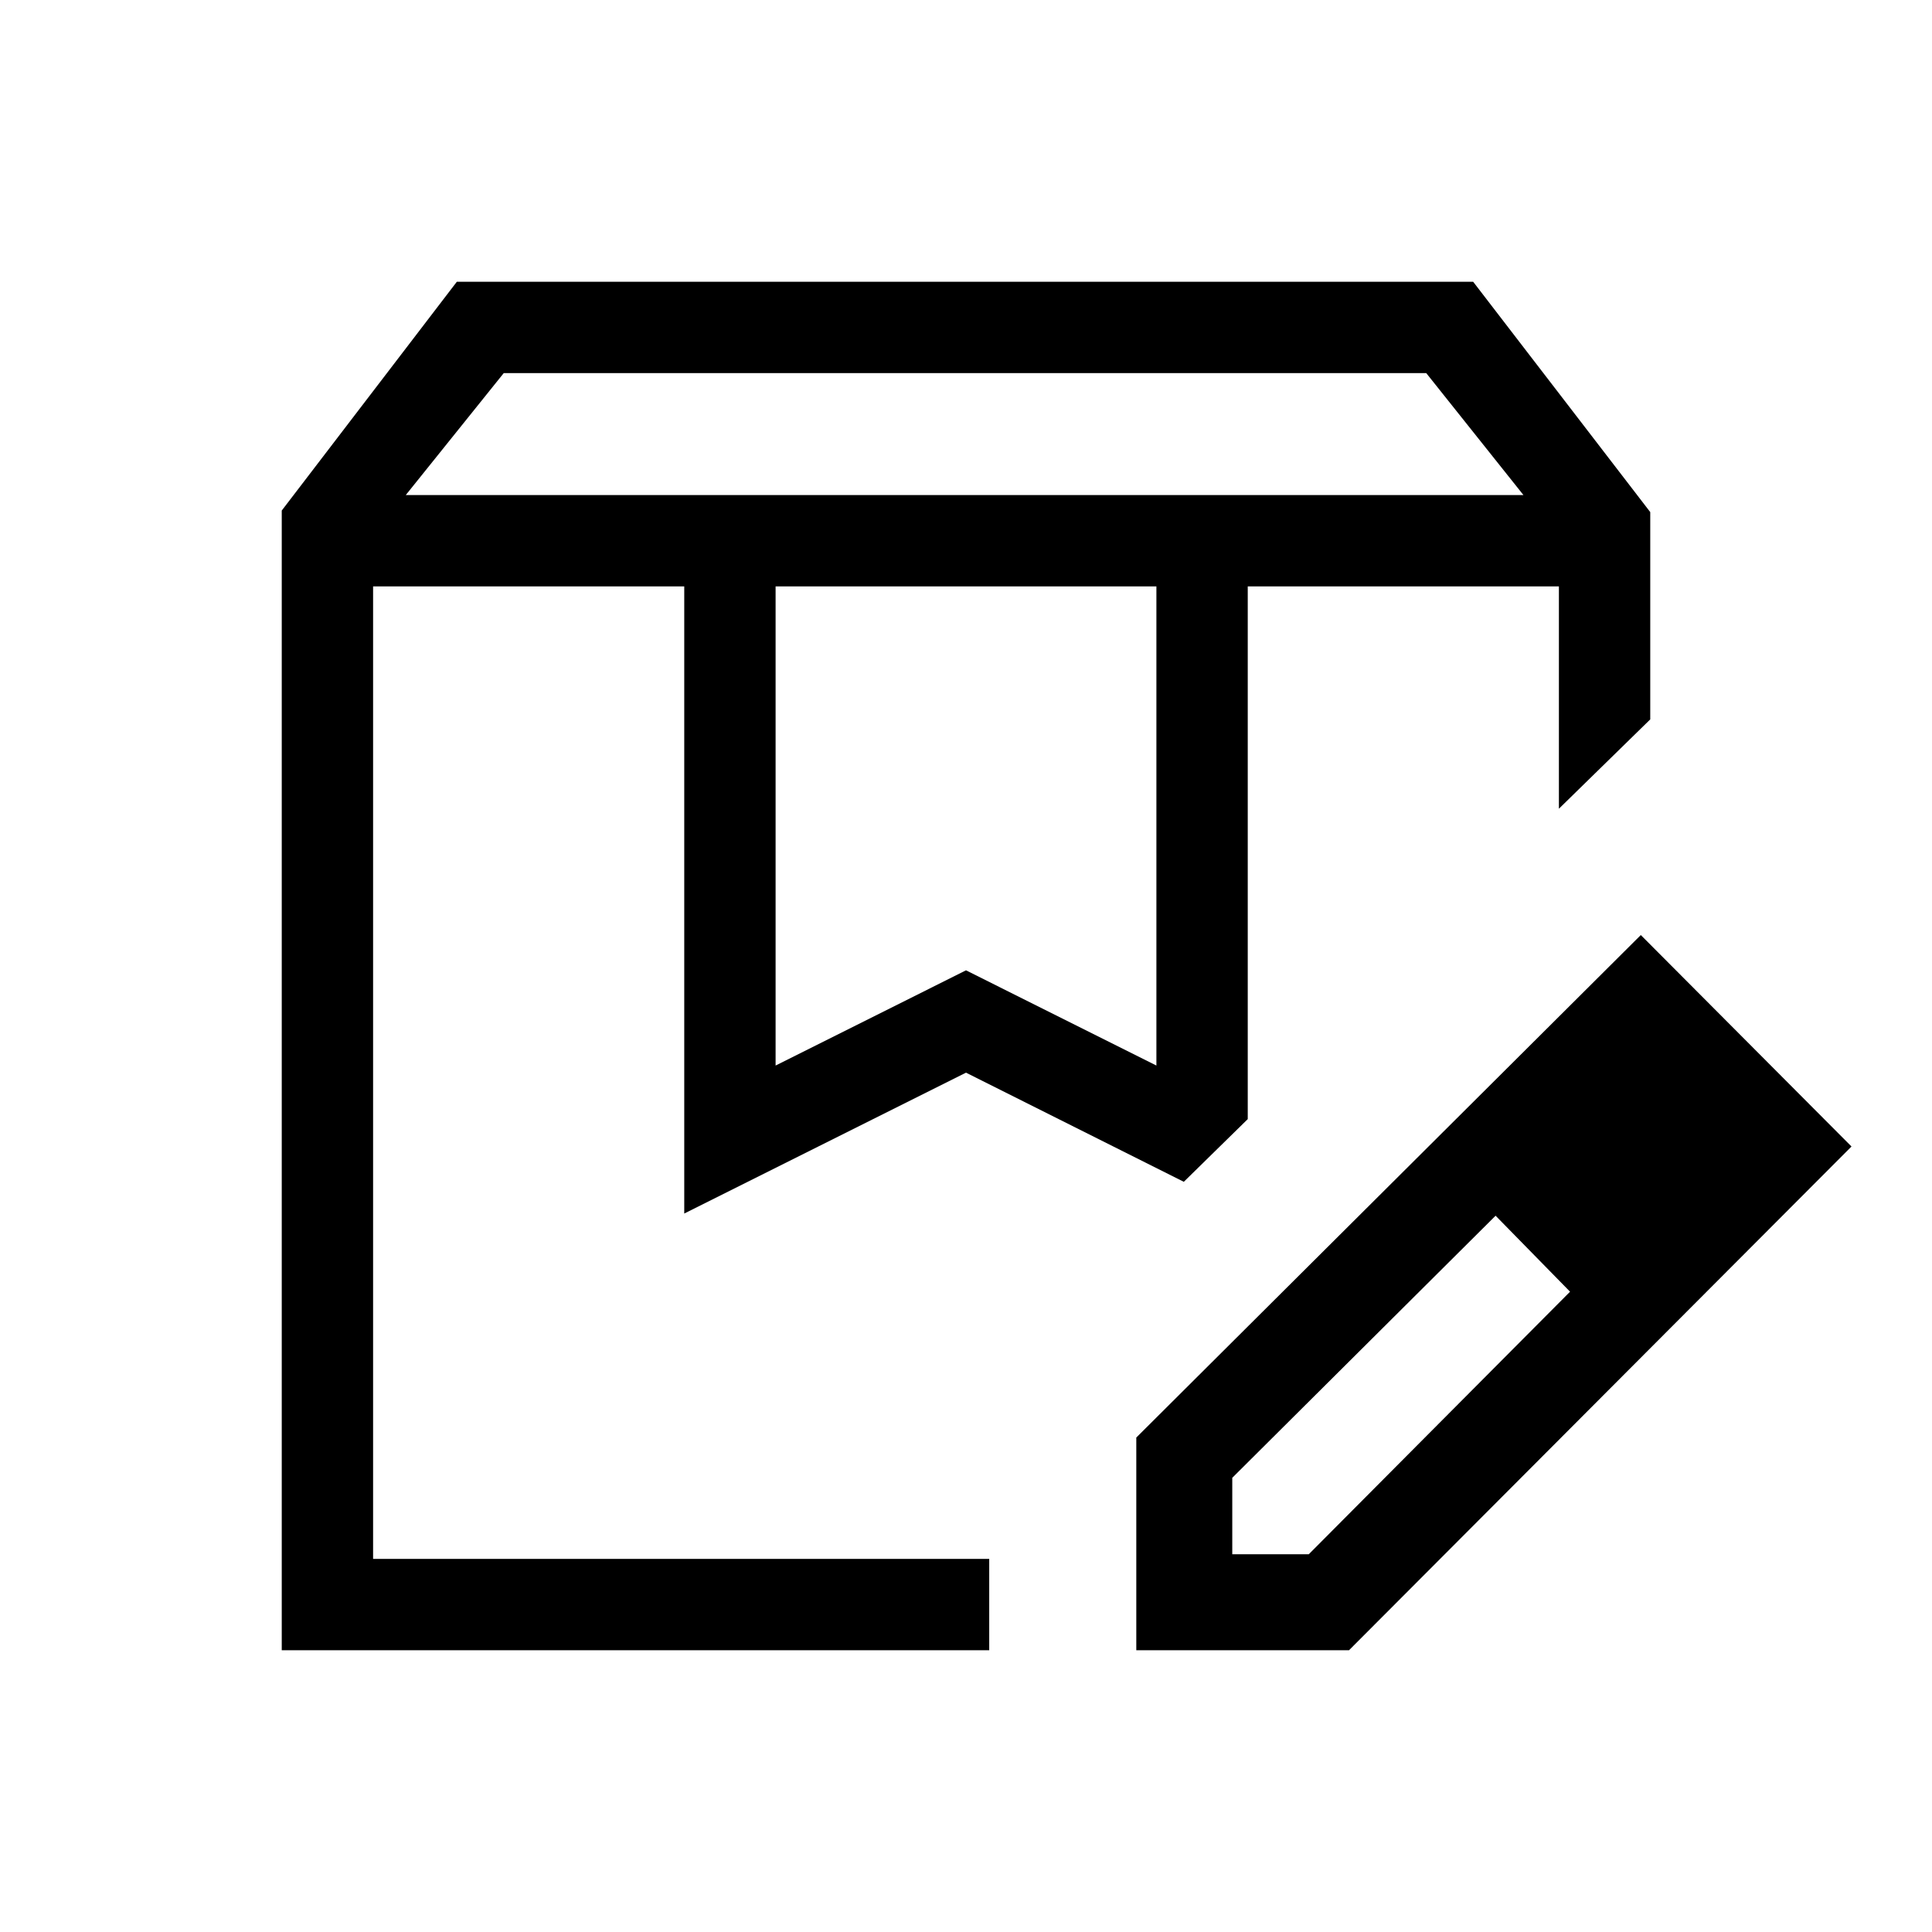 <svg xmlns="http://www.w3.org/2000/svg" width="48" height="48" viewBox="0 -960 960 960"><path d="M201.62-714H757l-48.31-60.61H250.31L201.62-714Zm183.77 283.46L480-477.85l94.61 47.31v-238.07H385.39v238.07ZM140-140v-566.31L227-820h505l88 114.46v103l-45.39 44.39v-110.46H620v264.69l-31.77 31.15L480-427l-140 70v-311.61H185.39v483.22h306.15V-140H140Zm480-528.61h154.61H620Zm-434.61 0h402.84-402.84ZM564.62-140v-105.69l250.69-249.69L920-390.31 670.31-140H564.62Zm287.69-250.31-37-37.38 37 37.38Zm-240 202.62h38l129.84-130.47-18.38-19-18.62-18.76-130.84 130.23v38Zm149.46-149.47-18.62-18.76 37 37.76-18.38-19Z"/></svg>